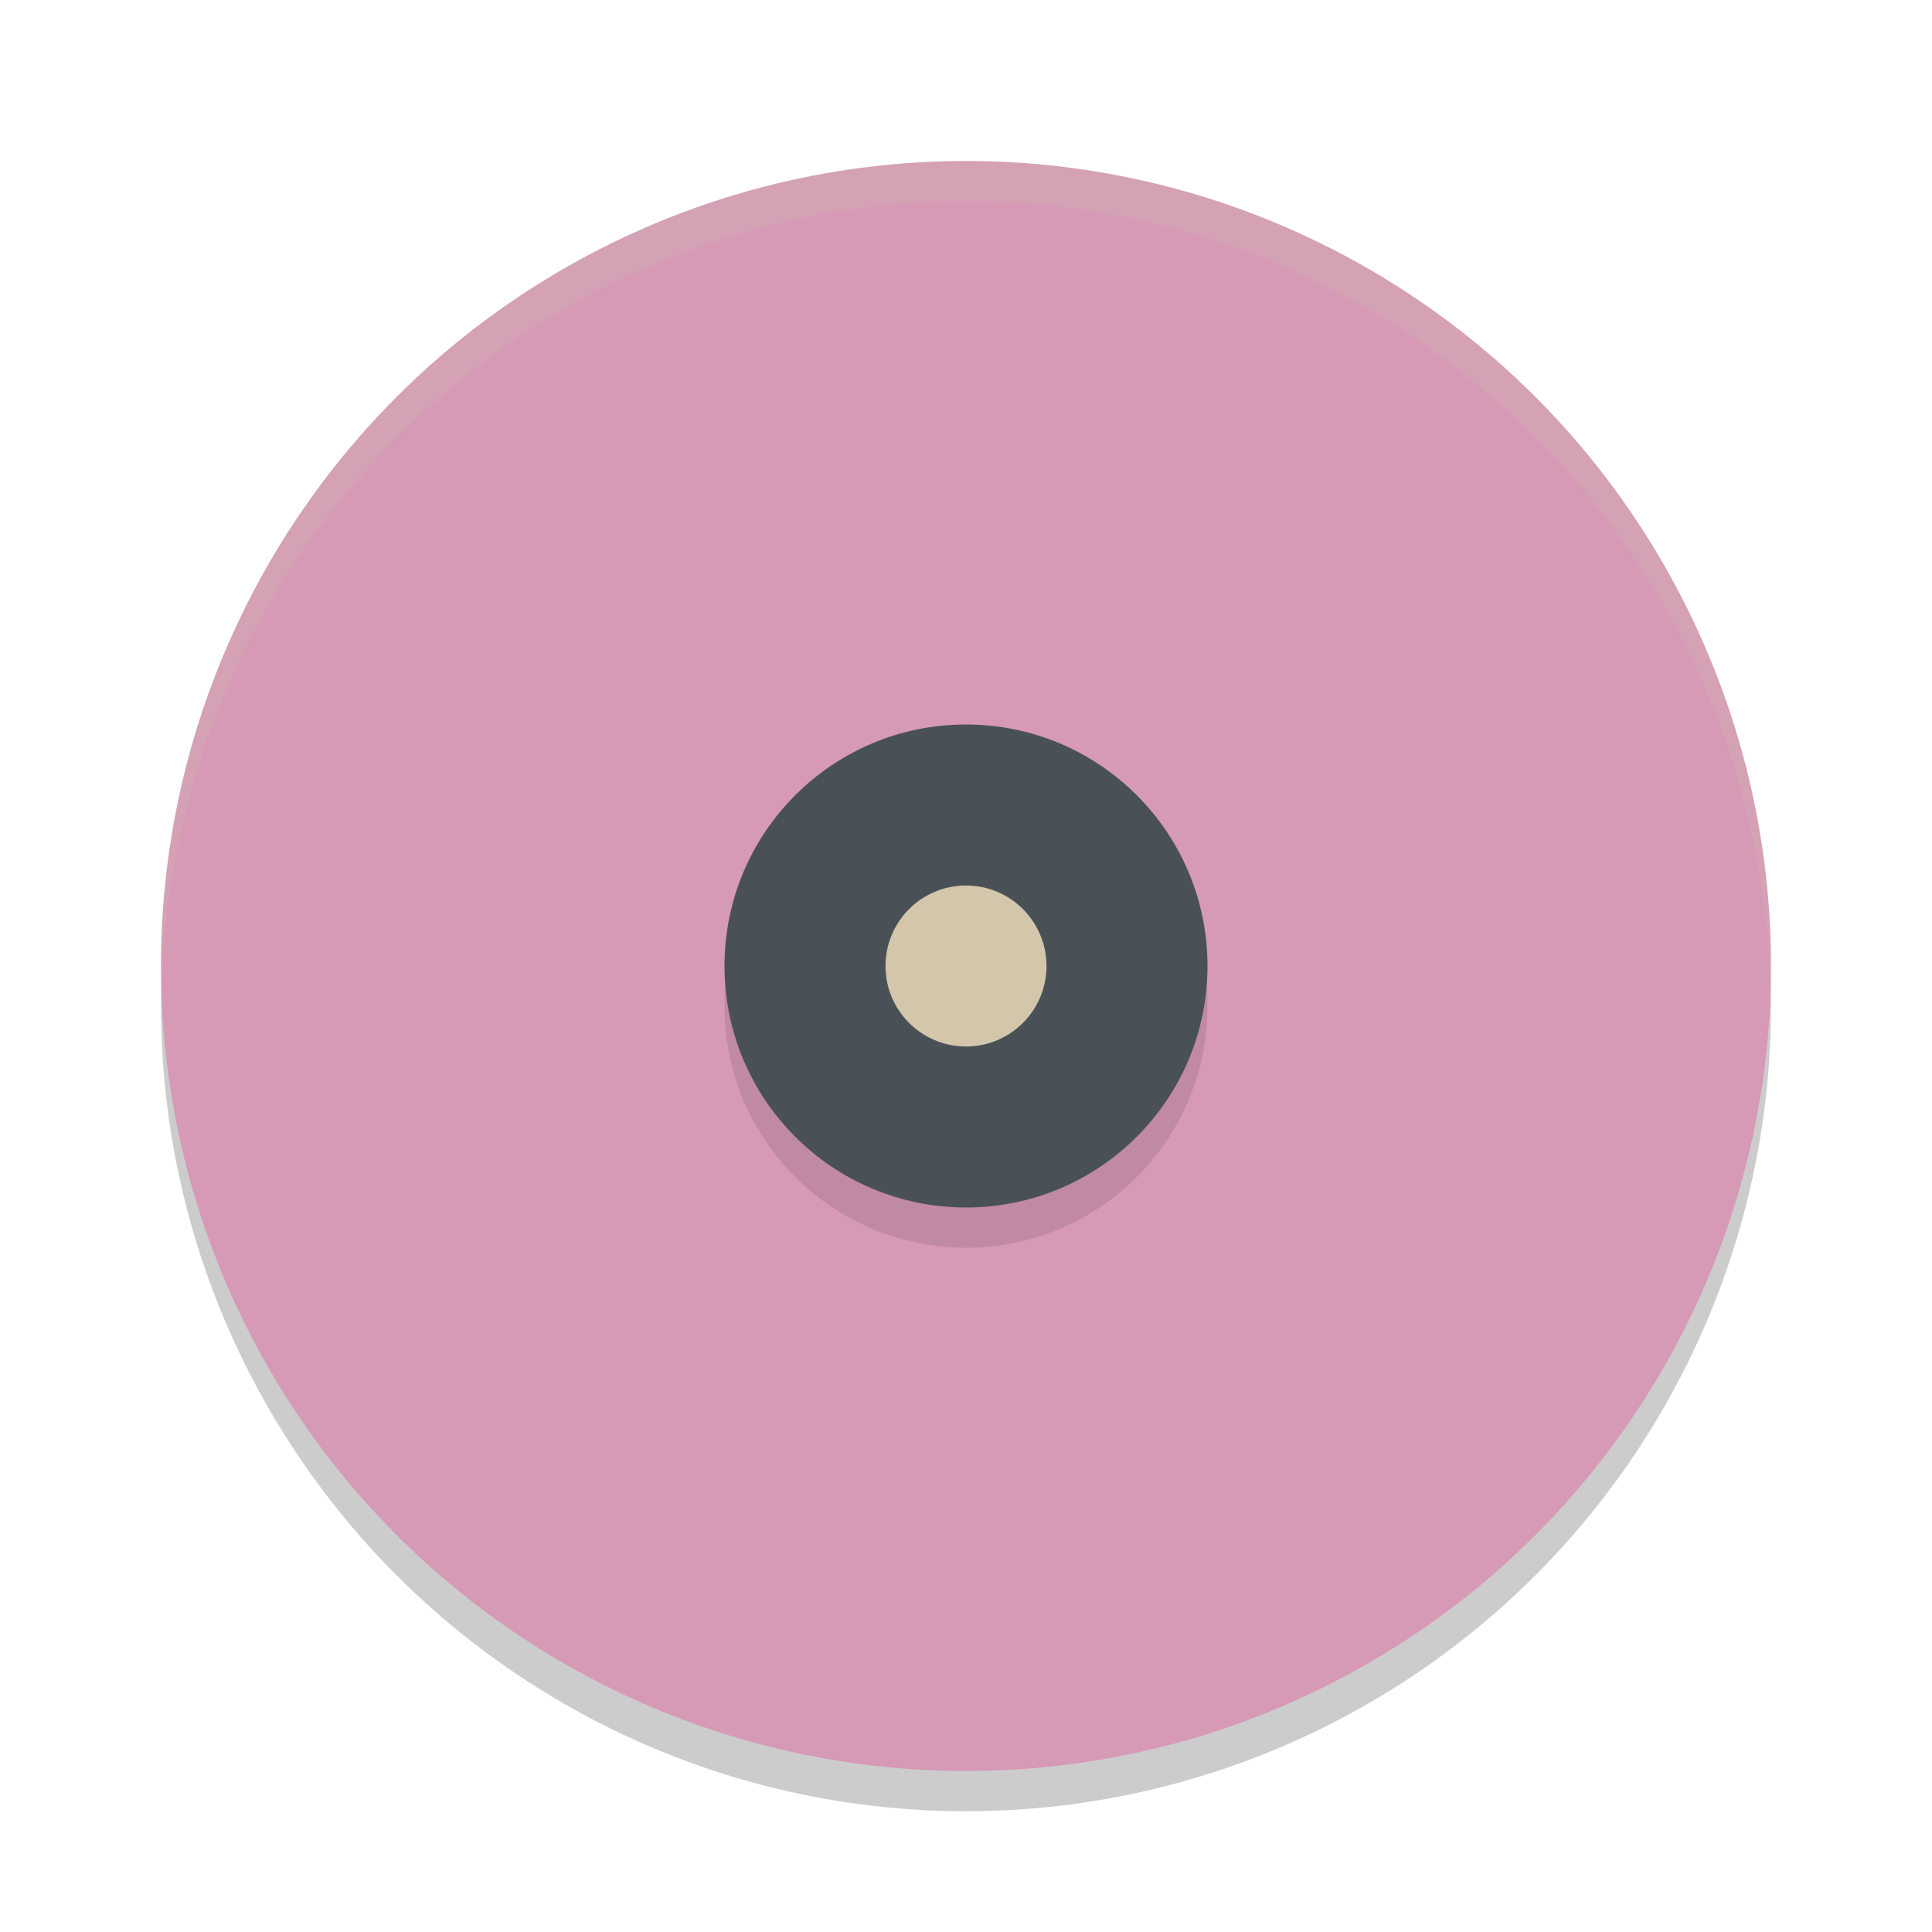 <svg xmlns="http://www.w3.org/2000/svg" height="24" width="24" version="1.1">
 <circle cx="12" cy="12.5" r="10" style="opacity:.2"/>
 <circle cx="12" cy="12" r="10" style="fill:#d699b6"/>
 <path d="m12 2a10 10 0 0 0 -10 10 10 10 0 0 0 0.01 0.293 10 10 0 0 1 9.99 -9.793 10 10 0 0 1 9.99 9.707 10 10 0 0 0 0.01 -0.207 10 10 0 0 0 -10 -10z" style="opacity:.2;fill:#d3c6aa"/>
 <path style="fill:#d699b6" d="m7.691 4.1a9 9 0 0 0 -4.691 7.9h5a4 4 0 0 1 2.086 -3.508zm8.309 7.9a4 4 0 0 1 -2.086 3.508l2.395 4.393a9 9 0 0 0 4.691 -7.9z"/>
 <circle r="3" style="opacity:.1" cx="12" cy="12.5"/>
 <circle r="3" style="fill:#495156" cx="12" cy="12"/>
 <circle r="1" style="fill:#d3c6aa" cx="12" cy="12"/>
</svg>
